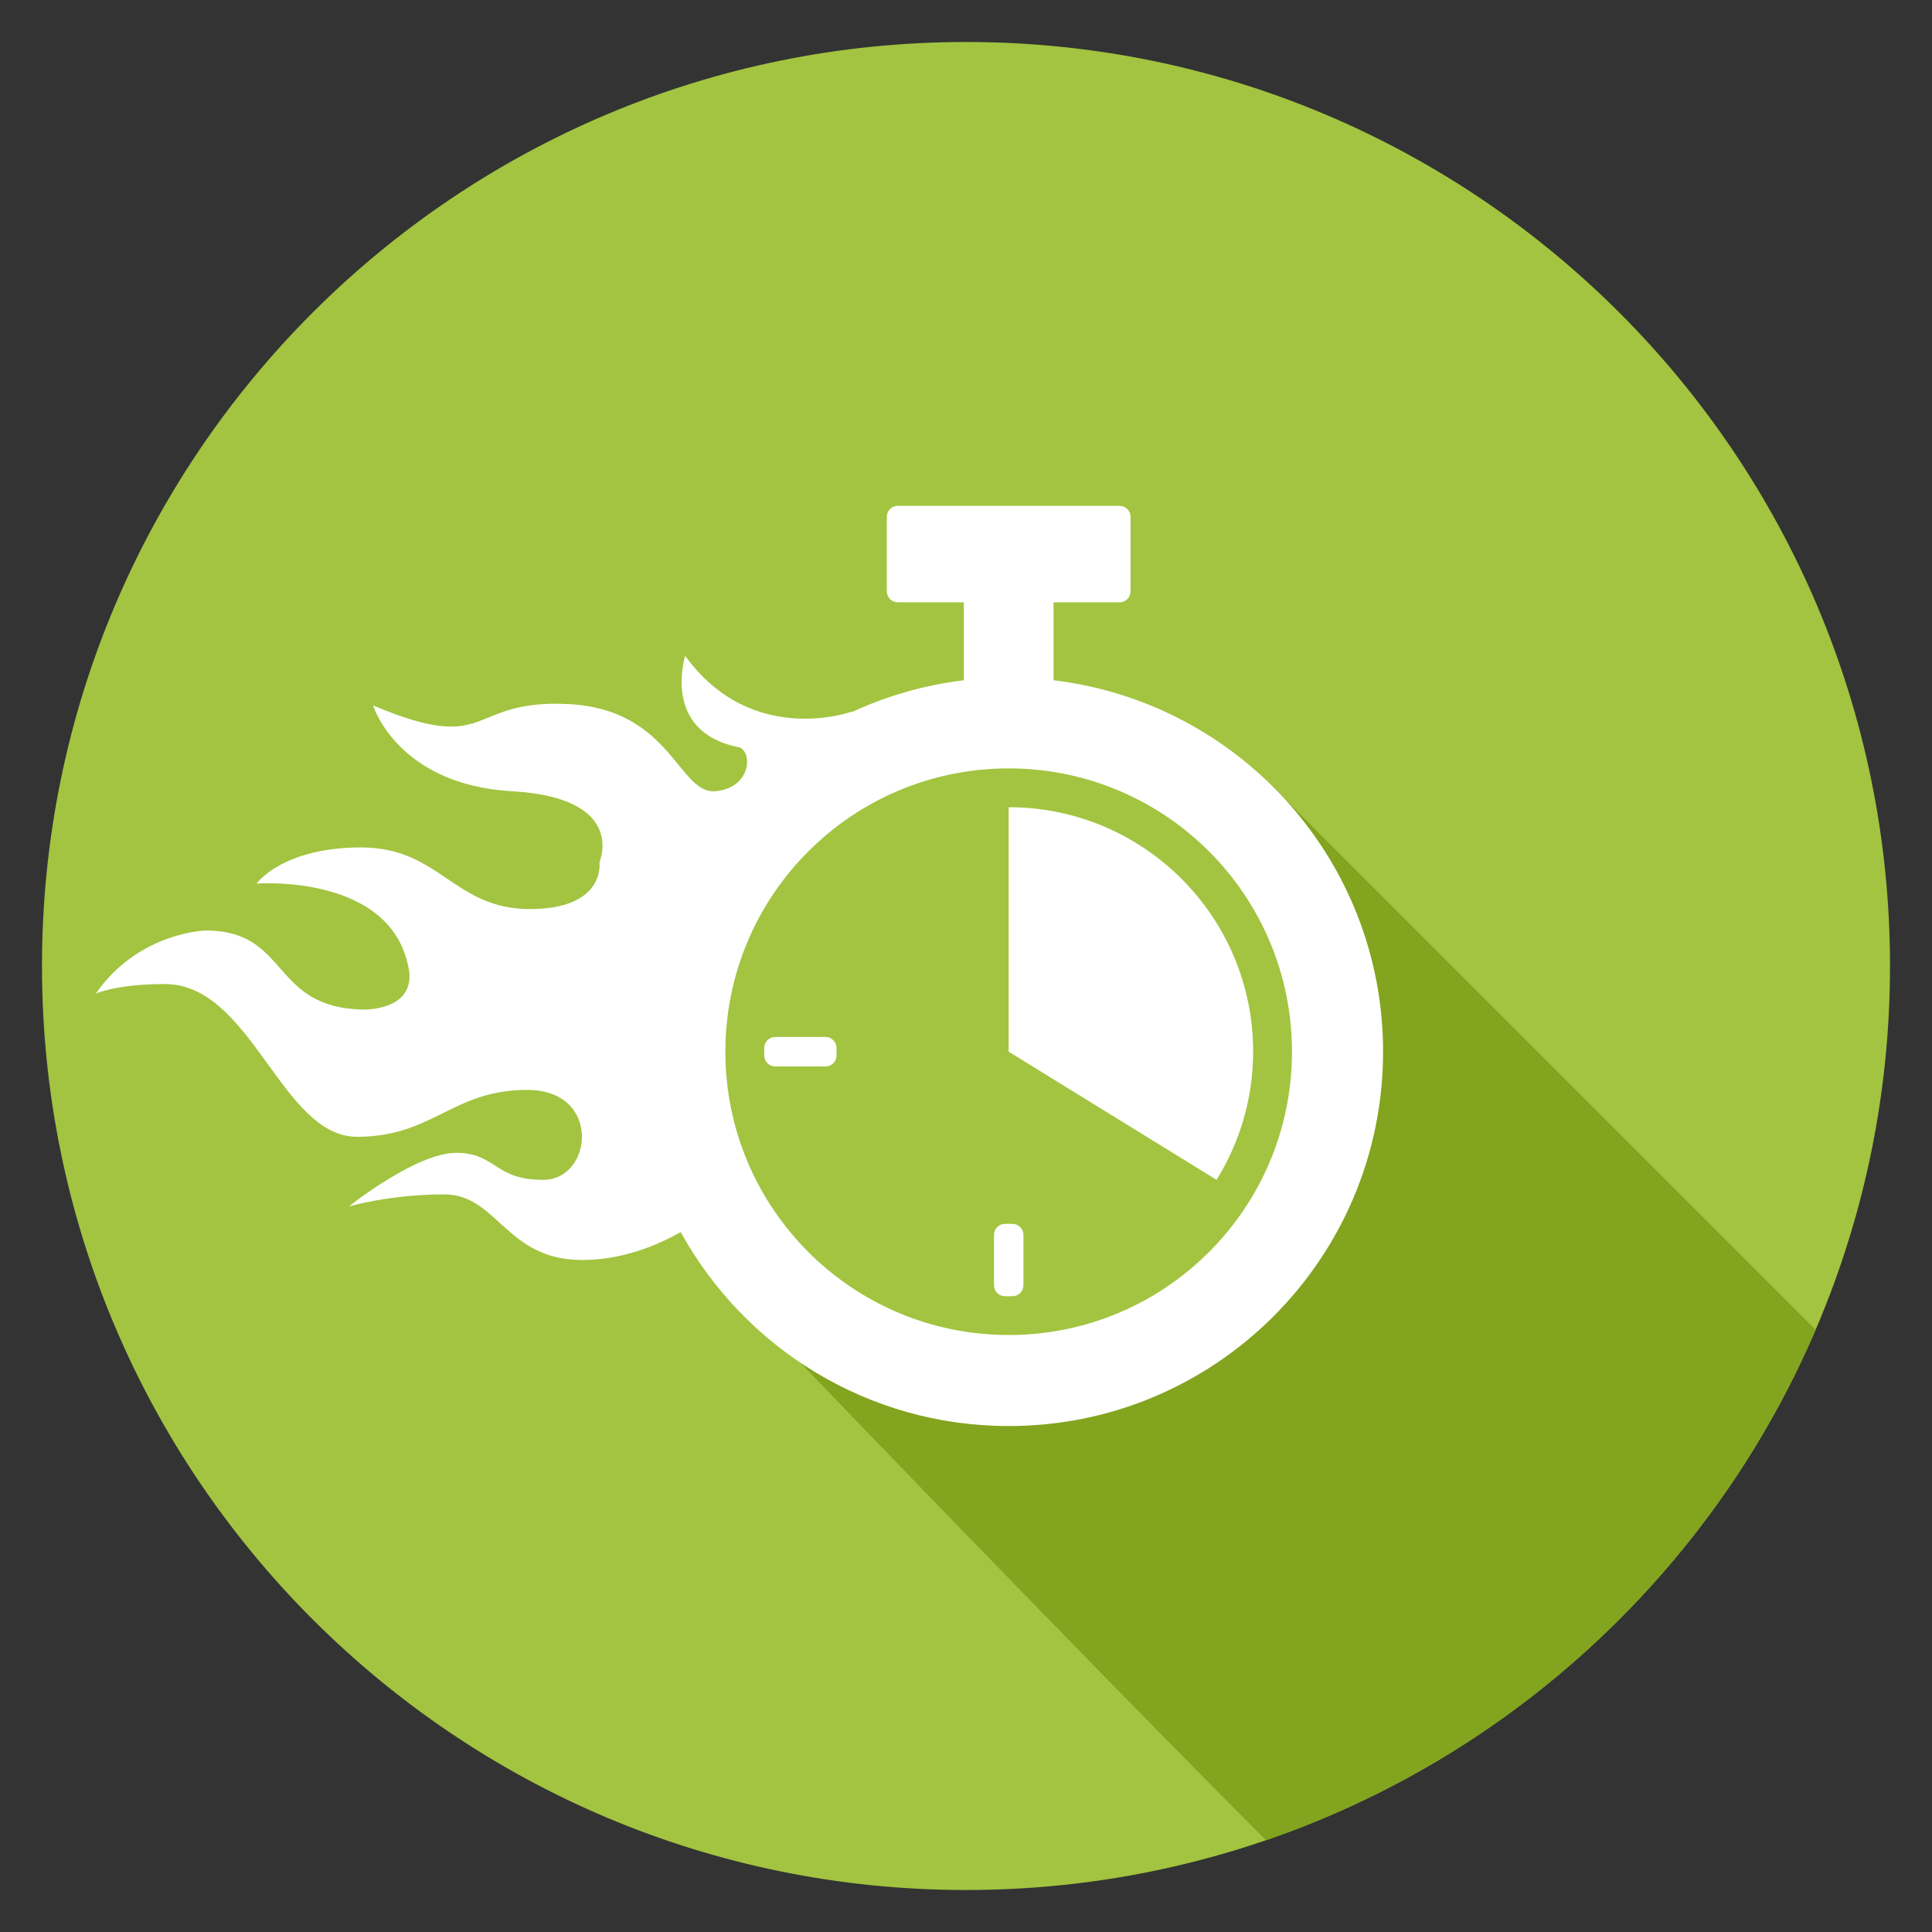 <?xml version="1.0" encoding="utf-8"?>
<!-- Generator: Adobe Illustrator 15.1.0, SVG Export Plug-In  -->
<!DOCTYPE svg PUBLIC "-//W3C//DTD SVG 1.1//EN" "http://www.w3.org/Graphics/SVG/1.1/DTD/svg11.dtd">
<svg version="1.1"
	 xmlns="http://www.w3.org/2000/svg" xmlns:xlink="http://www.w3.org/1999/xlink" xmlns:a="http://ns.adobe.com/AdobeSVGViewerExtensions/3.0/"
	 x="0px" y="0px" width="90px" height="90px" viewBox="-1.956 -1.956 90 90" enable-background="new -1.956 -1.956 90 90"
	 xml:space="preserve">
<rect x="-1.956" y="-1.956" width="90" height="90" fill="#333333" stroke="none"/>
<defs>
</defs>
<path fill="#A2C440" d="M86.088,43.043c0,23.772-19.271,43.045-43.043,43.045C19.271,86.088,0,66.815,0,43.043S19.271,0,43.044,0
	C66.817,0,86.088,19.271,86.088,43.043"/>
<path fill="#82A41E" d="M35.329,61.525c0,0,12.493,13.019,21.685,22.242c11.525-3.953,20.841-12.658,25.606-23.778L57.843,35.211
	l2.523,12.513l-6.425,13.278L35.329,61.525z"/>
<path fill="#FFFFFF" d="M45.207,55.057h-0.349c-0.282,0-0.511,0.23-0.511,0.511v2.345c0,0.285,0.229,0.514,0.511,0.514h0.349
	c0.282,0,0.513-0.229,0.513-0.514v-2.345C45.72,55.287,45.488,55.057,45.207,55.057"/>
<path fill="#FFFFFF" d="M36.5,46.35h-2.344c-0.282,0-0.511,0.23-0.511,0.512v0.35c0,0.282,0.229,0.513,0.511,0.513H36.5
	c0.283,0,0.514-0.23,0.514-0.513v-0.35C37.014,46.58,36.783,46.35,36.5,46.35"/>
<path fill="#FFFFFF" d="M45.033,35.647h-0.002v11.388l9.685,5.972c1.074-1.737,1.704-3.778,1.704-5.972
	C56.42,40.748,51.324,35.647,45.033,35.647"/>
<path fill="#FFFFFF" d="M45.034,60.234c-7.292,0-13.199-5.908-13.199-13.198c0-7.288,5.907-13.197,13.199-13.197
	c7.287,0,13.195,5.909,13.195,13.197C58.229,54.326,52.321,60.234,45.034,60.234 M47.122,29.732v-3.63h3.076
	c0.283,0,0.511-0.229,0.511-0.513v-3.469c0-0.282-0.229-0.512-0.511-0.512H39.866c-0.282,0-0.511,0.229-0.511,0.512v3.469
	c0,0.283,0.229,0.513,0.511,0.513h3.076v3.632c-1.835,0.22-3.58,0.727-5.191,1.471l0.004-0.021c0,0-4.671,1.72-7.791-2.586
	c0,0-1.125,3.493,2.432,4.242c0.688,0.063,0.75,1.872-0.999,2.059c-1.747,0.188-2.055-3.806-6.861-4.056
	c-4.806-0.248-3.494,2.433-9.111,0.063c0,0,1.12,3.694,6.487,3.999c5.369,0.307,4.057,3.301,4.057,3.301s0.314,2.185-3.243,2.185
	c-3.556,0-4.18-2.87-7.861-2.87c-3.683,0-4.868,1.685-4.868,1.685s6.427-0.499,7.112,4.117c0.188,1.811-2.12,1.749-2.12,1.749
	c-4.369-0.063-3.433-3.682-7.365-3.682c0,0-3.12,0.072-5.116,2.937c0,0,1-0.44,3.121-0.44C9.744,43.763,11.119,51,14.675,51
	c3.556,0,4.43-2.184,7.925-2.184c3.494,0,3.06,4.19,0.749,4.19s-2.183-1.259-4.056-1.259c-1.873,0-4.993,2.496-4.993,2.496
	s1.937-0.561,4.431-0.561c2.495,0,2.87,3.057,6.427,3.057c1.863,0,3.47-0.663,4.595-1.301c2.967,5.385,8.697,9.037,15.282,9.037
	c9.63,0,17.438-7.807,17.438-17.44C62.472,38.115,55.767,30.768,47.122,29.732"/>
</svg>

